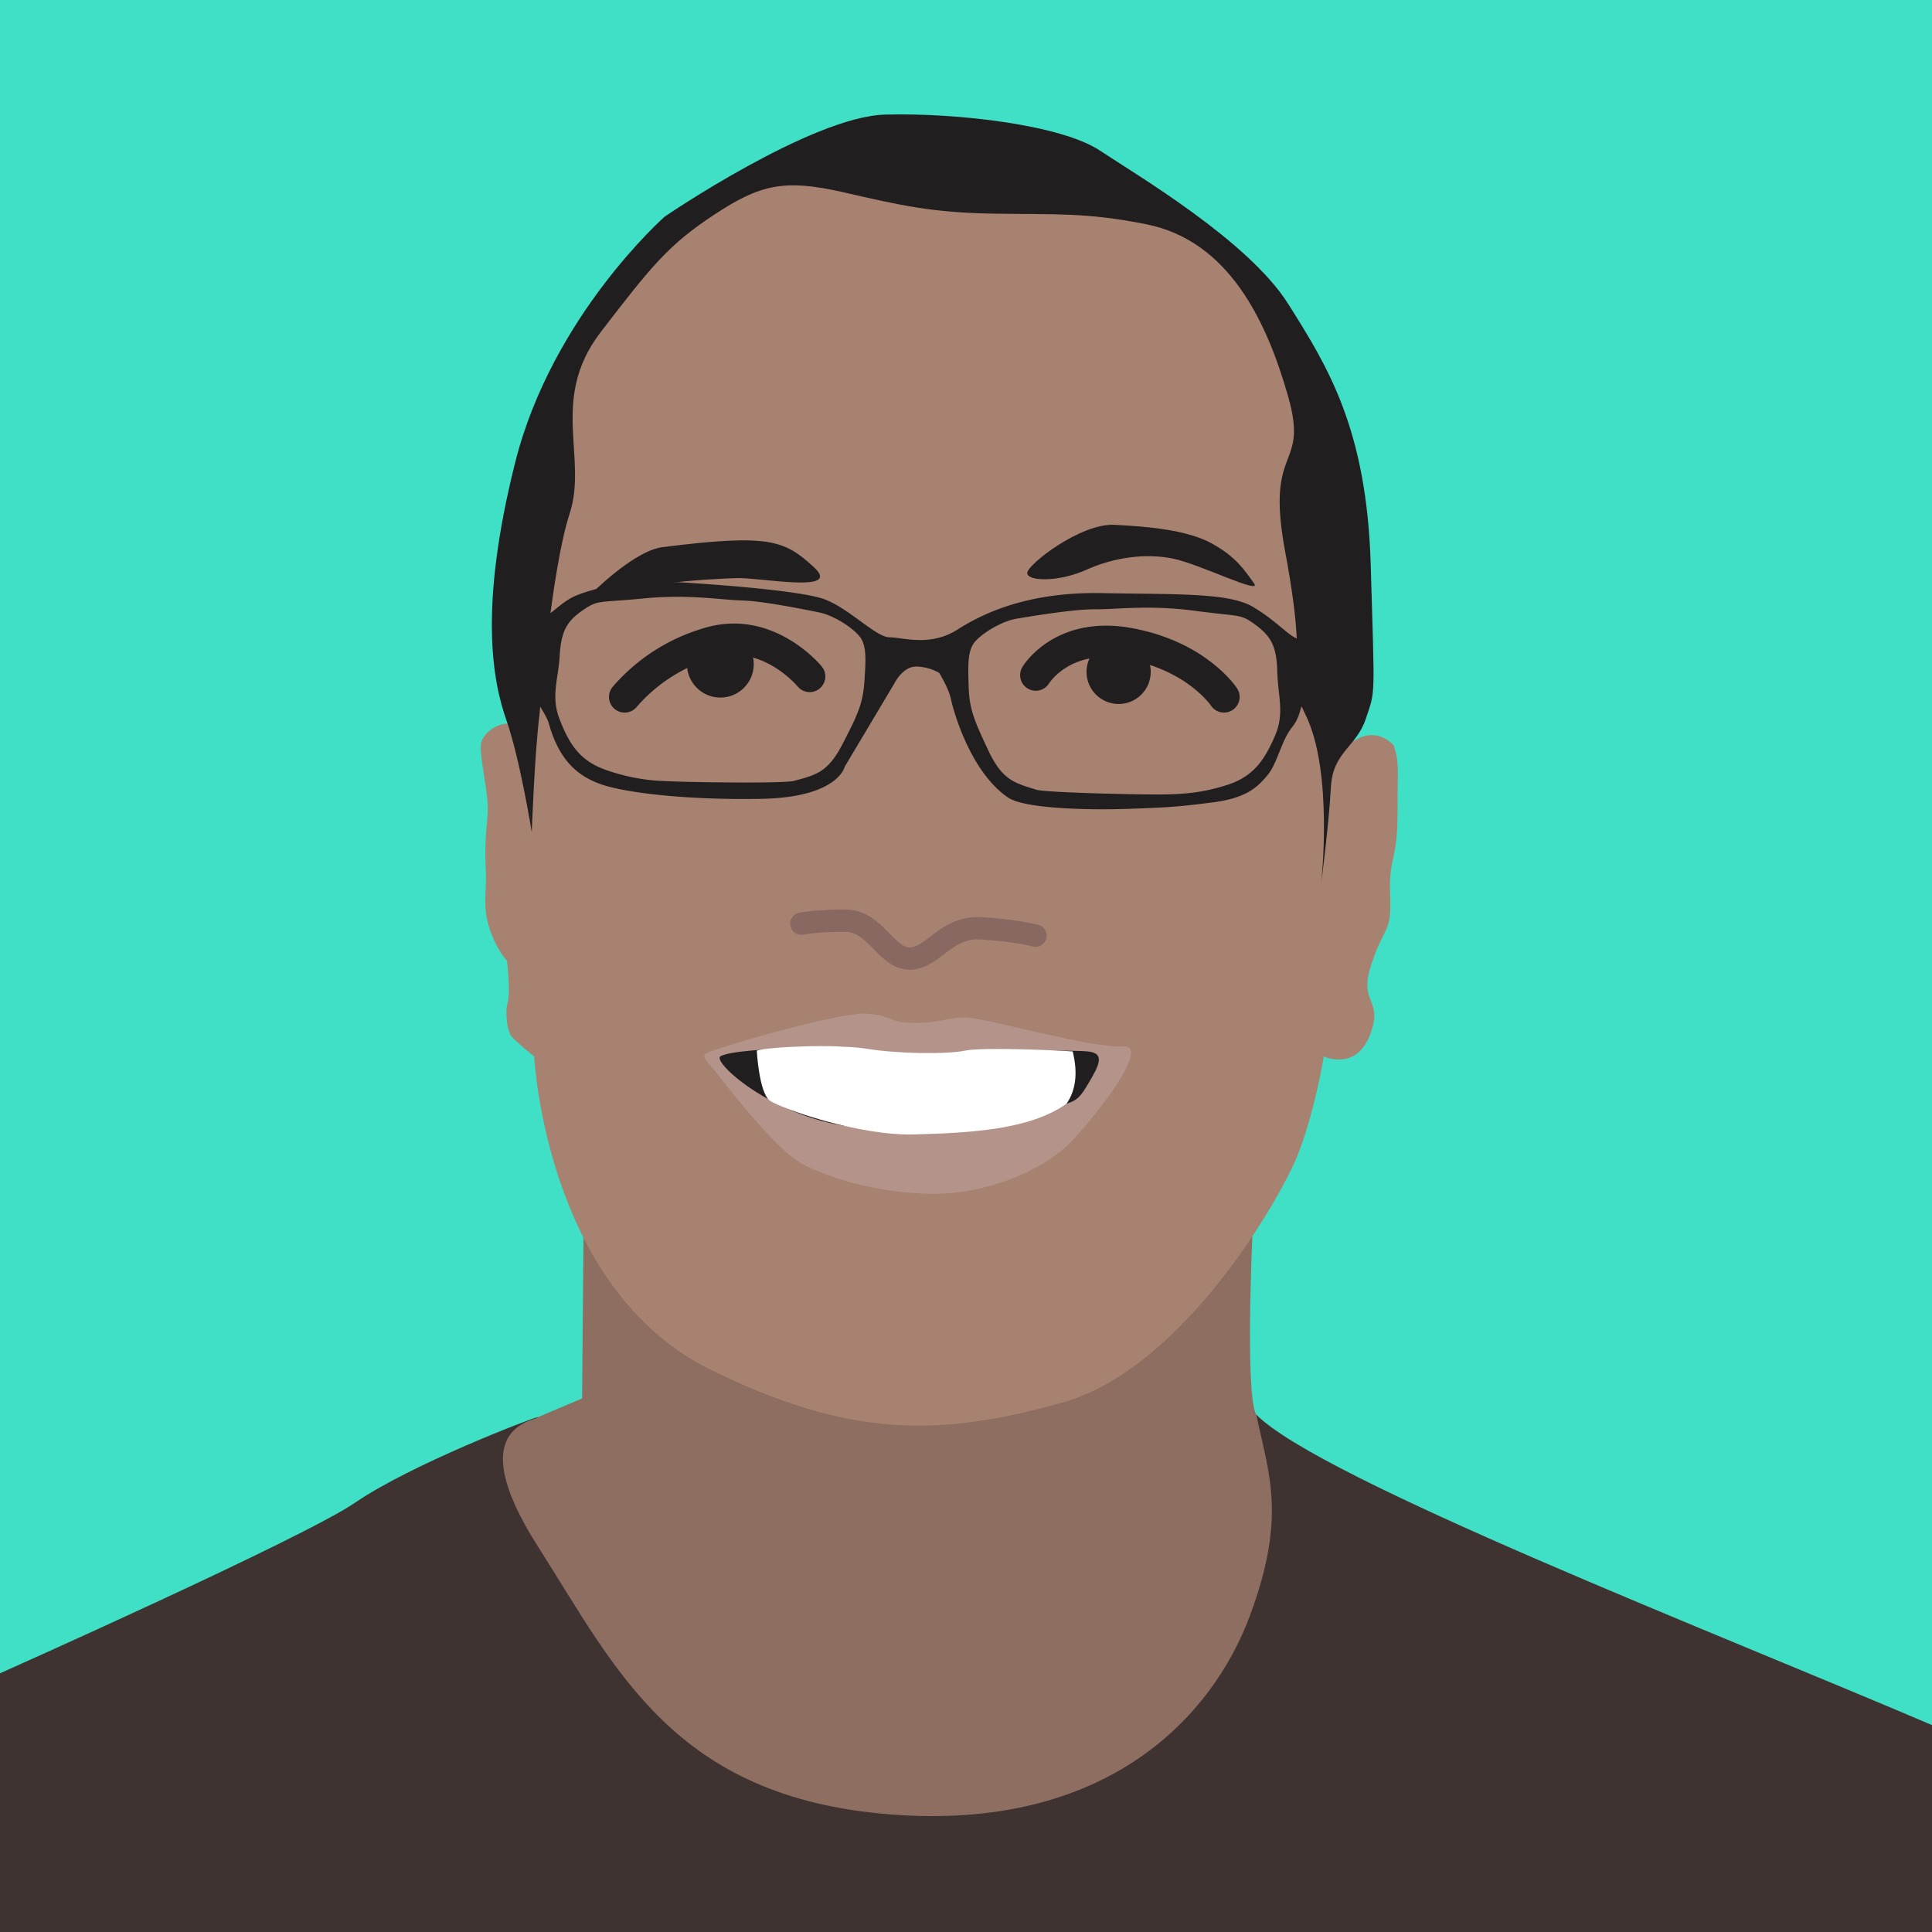 <svg xmlns="http://www.w3.org/2000/svg" viewBox="0 0 864 864"><defs><style>.cls-1{fill:#3fe0c5;}.cls-2{fill:#8e6e61;}.cls-3{fill:#3f3331;}.cls-4{fill:#a88271;}.cls-5{fill:#c1a8a4;opacity:0.49;}.cls-6{fill:#211e1f;}.cls-7{fill:#fff;}.cls-8,.cls-9{fill:none;stroke-linecap:round;stroke-miterlimit:10;}.cls-8{stroke:#211e1f;stroke-width:14px;}.cls-9{stroke:#5f474e;stroke-width:10px;opacity:0.42;}</style></defs><title>amal-truffle-bg</title><g id="Truffle-light"><rect class="cls-1" width="864" height="864"/></g><g id="Amal"><path class="cls-2" d="M204.5,649l55.81-23.61.77-86.66,299,14.09s-3.32,70.54,1.7,79.83S601,693.18,601,693.18l-11.21,111.6L420.5,841.63,266.18,812.79l-78-82.76Z"/><path class="cls-3" d="M0,748.31S135.75,687.84,158.8,672c25.25-17.31,80.23-38.26,81.71-38.3-.89,2.15-34.73,3.45.12,58s60.62,112.14,157.61,119.72,144-44,160.64-88.65,8.51-63.53,2.91-90.18C589.87,661.3,768.32,730.55,864,771.47c17,7.29,0,92.53,0,92.53H0Z"/><path class="cls-4" d="M238.9,472.48s4.92,103.64,78.78,140c63.05,31,103,29.87,157.17,14.83s97.47-91,105.25-110.22S592,472.48,592,472.48s14.52,6.74,20.74-9.85-5.6-13,.62-31.63,9-12.65,8.29-31.83c-.54-16,3.34-14,3.34-35.76s.8-22.44-1.79-30.21c-9-8.88-17.72-1.76-17.72-1.76L591,243.29,577.5,147.88,530.84,99.14,471.72,74.25l-55-4.67h-58.6l-57,31.63L268.46,138,238.9,207l-6.22,59.12,2.65,61.42s-4.73-4.38-9.39-3.87-10.37,4.67-10.89,9.34,2.44,18.05,3,25.83-1.65,13.18-.81,29.86c.54,10.85-1.63,16.28,1.62,26.32s7.87,14.66,7.87,14.66,1.63,14,.28,18.81,0,12.67,1.62,14.84S238.9,472.48,238.9,472.48Z"/><path class="cls-5" d="M315.07,471.6c.62-1.93,60.43-19.08,72.36-18.29s9.92,4.19,21.68,4.19c10.87,0,14.12-2.32,22.24-2.51s57.42,14.11,70.57,12.95-10.25,29.2-22.62,42.34-38.48,24-63.23,23.59-48.53-7.92-59.16-14.5-31.13-32.67-35-37.7S314.45,473.53,315.07,471.6Z"/><path class="cls-6" d="M322.23,472.35c-4.11,2.23,22.44,26.79,57.92,31.49s63.41,1.71,81.88-5.17,18.75-4.24,24.18-13.29,8.33-14.48,0-15.2-57.24-.37-67.73,2.53-27-5.63-51-4.7C342.42,469,326.34,470.12,322.23,472.35Z"/><path class="cls-7" d="M338.44,469.85s1,18.91,5.85,22.35,39.53,15.81,64.62,15.12,51.56-2.06,68.06-13.74c3.78-5.5,5.32-12.92,2.75-23.38-4.47-.35-39.87-2.06-48.12-.35s-30.25,1.41-44-.84S343.26,468.14,338.44,469.85Z"/><path class="cls-6" d="M241.27,319.61c-2.17,16.94-3.47,52.55-3.47,52.55s-5.21-32.57-11.29-49.94-12.6-49.94,3.91-115.51S297.29,96.85,297.29,96.85s65.57-44.73,98.57-45.6,79,4.78,96,16.07,66.43,40.38,84.24,68.61S611.24,192,613,252.74s2.17,55.58-2.17,68.61S596,336.11,595.17,352.18s-4.34,43-4.34,43,5.65-49.94-7-75.56,3.77-4.23-9.11-73c-9.12-48.63,10.85-36,1.3-69.48s-26.44-69.45-63.4-76.86C485.61,94.9,471.9,96,444.49,95.55s-40.81-3.48-67.3-9.56-37.35-3.47-57.76,10-27.79,22.58-50.8,52.54-5.65,56-13.9,81.21S241.27,319.61,241.27,319.61Z"/><path class="cls-6" d="M605.65,311.4c.32-6.37-9.23-20.37-14-23.31s-6-.57-10.82-2.16-9.87-8.28-20.7-14.64-35.34-5.42-67.18-6.05-52.21,8.27-64.63,16.23S403.8,285,397.75,285s-18.47-13.38-29.61-17.2-50.63-6.68-68.46-7.64S265.93,263,258,266.19s-11.79,9.87-16.56,9.87a13.39,13.39,0,0,0-10.51,5.1c-1.91,2.54-3.07,23.43-4,34.89,0,0,8.49.16,13.66-1.83,2.16,4,2.94,4.62,4.66,8.65,4.83,17.82,13.73,24.51,23.92,28s36.93,7,71.32,6.37,37.25-14.33,37.25-14.33l22.3-37.4s3.85-7.85,10.16-7.41A22,22,0,0,1,420,300.9s4.26,6.85,5.29,11.84,8.73,32.88,25.92,44.19c8,4.78,35.66,5.41,53.8,4.78s22.61-1,37.25-2.87,19.74-6.37,24.52-12.1c4.62-5.54,6.05-15.28,11.14-21.65s2.87-12.73,6.37-7.64,19.74,18.47,21.34,12.1S605.34,317.77,605.65,311.4ZM386.54,305c-.67,9.79-3.12,14.91-9.8,27.83s-12.23,13.8-22,16.47c-7.31,1.2-50.31.45-57.44,0A87.06,87.06,0,0,1,270.1,344c-11.35-4.23-15.81-12-19.81-22.26s-.67-17.59,0-28.5,3.11-15.36,10.24-20.26,6.68-3.34,27.16-5.34,34.73.66,44.08.89,27.83,4,34.51,5.34,15.14,6.9,18.25,10.91S387.21,295.21,386.54,305Zm183.63,24.07c-4.41,10.19-9.18,17.9-20.8,21.76s-20.4,4.23-27.61,4.43-50.65-.59-58-2c-9.8-3.05-15.38-4.15-21.66-17.42s-8.57-18.54-8.9-28.45S432.67,290.9,436,287s12-9.25,18.82-10.36,25.58-4.27,35-4.16,23.93-2.08,44.53.67,20.22,1.17,27.23,6.37,9.33,9.78,9.62,20.82S574.58,318.88,570.17,329.08Z"/><path class="cls-8" d="M279.34,311.67A78.48,78.48,0,0,1,319,287c25.28-6.32,43.09,15.51,43.09,15.51"/><path class="cls-8" d="M463.2,301.91s11.78-19.82,42.09-14.08,42.08,23.84,42.08,23.84"/><circle class="cls-6" cx="500.26" cy="300.47" r="14.36"/><circle class="cls-6" cx="322.15" cy="297.02" r="14.94"/><path class="cls-6" d="M261,272c-21,19.16,15.93-24.86,35.13-27.29,48-6.09,54.73-3.09,67.84,8.92s-24,4.54-34.53,4.9S273.42,260.69,261,272Z"/><path class="cls-6" d="M459.38,256.26c0-3.74,23.83-22.32,39-21.56S530.88,237,541.85,243s14.76,12.11,18.92,17.78-24.38-8.6-36.32-11-26.07-.65-38.56,5S459.38,260,459.38,256.26Z"/><path class="cls-9" d="M358.37,413.07s6.27-1.34,19.72-1.34,18.1,16.94,28.67,16.94,16.07-14.48,32-13.52,24.33,3.3,24.33,3.3"/></g></svg>